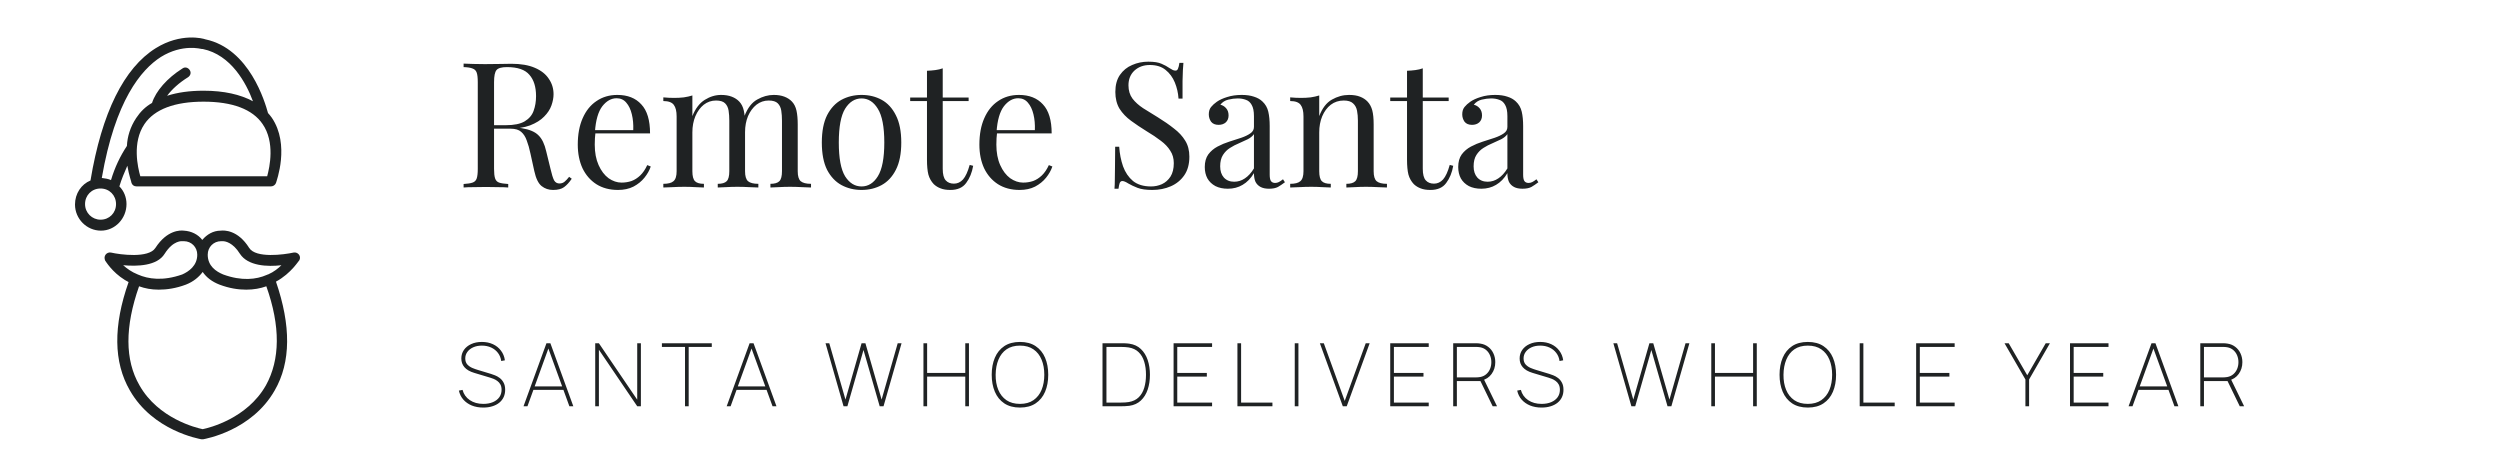 <svg width="400" height="76" viewBox="0 0 400 76" fill="none" xmlns="http://www.w3.org/2000/svg">
<path d="M77.326 65.21C76.645 65.21 76.031 65.1 75.485 64.881C74.944 64.657 74.493 64.342 74.134 63.936C73.779 63.53 73.541 63.049 73.42 62.494L74.008 62.382C74.19 63.073 74.577 63.619 75.17 64.02C75.763 64.421 76.481 64.622 77.326 64.622C77.914 64.622 78.427 64.529 78.866 64.342C79.305 64.155 79.645 63.894 79.888 63.558C80.131 63.217 80.252 62.821 80.252 62.368C80.252 62.027 80.189 61.743 80.063 61.514C79.937 61.285 79.776 61.101 79.58 60.961C79.389 60.816 79.188 60.702 78.978 60.618C78.768 60.534 78.581 60.469 78.418 60.422L75.898 59.666C75.534 59.559 75.219 59.428 74.953 59.274C74.692 59.12 74.477 58.945 74.309 58.749C74.141 58.553 74.015 58.338 73.931 58.105C73.852 57.872 73.812 57.622 73.812 57.356C73.812 56.843 73.95 56.388 74.225 55.991C74.505 55.59 74.892 55.277 75.387 55.053C75.882 54.824 76.453 54.71 77.102 54.71C77.76 54.71 78.35 54.831 78.873 55.074C79.396 55.317 79.823 55.66 80.154 56.103C80.49 56.542 80.7 57.057 80.784 57.65L80.196 57.762C80.131 57.272 79.958 56.843 79.678 56.474C79.398 56.101 79.036 55.811 78.593 55.606C78.15 55.401 77.653 55.298 77.102 55.298C76.575 55.298 76.11 55.389 75.709 55.571C75.312 55.753 75.002 55.998 74.778 56.306C74.554 56.614 74.442 56.959 74.442 57.342C74.442 57.743 74.549 58.065 74.764 58.308C74.983 58.546 75.249 58.733 75.562 58.868C75.875 58.999 76.173 59.106 76.458 59.19L78.544 59.82C78.721 59.871 78.938 59.948 79.195 60.051C79.452 60.149 79.704 60.291 79.951 60.478C80.203 60.665 80.411 60.912 80.574 61.22C80.742 61.523 80.826 61.906 80.826 62.368C80.826 62.802 80.744 63.194 80.581 63.544C80.418 63.894 80.182 64.193 79.874 64.44C79.566 64.687 79.197 64.876 78.768 65.007C78.339 65.142 77.858 65.21 77.326 65.21ZM83.764 65L87.432 54.92H88.062L91.73 65H91.1L87.53 55.186H87.95L84.394 65H83.764ZM85.164 62.382V61.822H90.316V62.382H85.164ZM95.235 65V54.92H95.823L101.955 63.95V54.92H102.543V65H101.955L95.823 55.956V65H95.235ZM109.601 65V55.508H105.905V54.92H113.885V55.508H110.189V65H109.601ZM116.269 65L119.937 54.92H120.567L124.235 65H123.605L120.035 55.186H120.455L116.899 65H116.269ZM117.669 62.382V61.822H122.821V62.382H117.669ZM134.967 65L132.083 54.92H132.685L135.275 63.936L137.851 54.92H138.467L141.057 63.936L143.633 54.92H144.249L141.365 65H140.749L138.159 55.998L135.583 65H134.967ZM147.752 65V54.92H148.34V59.666H154.444V54.92H155.032V65H154.444V60.254H148.34V65H147.752ZM163.196 65.21C162.193 65.21 161.355 64.986 160.683 64.538C160.016 64.09 159.514 63.472 159.178 62.683C158.842 61.894 158.674 60.987 158.674 59.96C158.674 58.933 158.842 58.026 159.178 57.237C159.514 56.448 160.016 55.83 160.683 55.382C161.355 54.934 162.193 54.71 163.196 54.71C164.199 54.71 165.035 54.934 165.702 55.382C166.374 55.83 166.878 56.448 167.214 57.237C167.55 58.026 167.718 58.933 167.718 59.96C167.718 60.987 167.55 61.894 167.214 62.683C166.878 63.472 166.374 64.09 165.702 64.538C165.035 64.986 164.199 65.21 163.196 65.21ZM163.196 64.622C164.059 64.622 164.778 64.424 165.352 64.027C165.931 63.626 166.365 63.075 166.654 62.375C166.943 61.675 167.088 60.87 167.088 59.96C167.088 59.05 166.943 58.245 166.654 57.545C166.365 56.84 165.931 56.29 165.352 55.893C164.778 55.496 164.059 55.298 163.196 55.298C162.333 55.298 161.614 55.496 161.04 55.893C160.471 56.29 160.041 56.84 159.752 57.545C159.463 58.245 159.313 59.05 159.304 59.96C159.295 60.87 159.435 61.675 159.724 62.375C160.013 63.075 160.447 63.626 161.026 64.027C161.609 64.424 162.333 64.622 163.196 64.622ZM176.401 65V54.92H179.355C179.477 54.92 179.67 54.922 179.936 54.927C180.202 54.932 180.457 54.953 180.699 54.99C181.441 55.097 182.055 55.382 182.54 55.844C183.03 56.306 183.394 56.894 183.632 57.608C183.87 58.317 183.989 59.101 183.989 59.96C183.989 60.823 183.87 61.612 183.632 62.326C183.394 63.035 183.03 63.621 182.54 64.083C182.055 64.54 181.441 64.823 180.699 64.93C180.461 64.963 180.205 64.984 179.929 64.993C179.659 64.998 179.467 65 179.355 65H176.401ZM177.031 64.412H179.355C179.579 64.412 179.803 64.405 180.027 64.391C180.256 64.377 180.447 64.356 180.601 64.328C181.264 64.216 181.796 63.962 182.197 63.565C182.603 63.164 182.897 62.655 183.079 62.039C183.266 61.418 183.359 60.725 183.359 59.96C183.359 59.195 183.266 58.504 183.079 57.888C182.897 57.267 182.603 56.759 182.197 56.362C181.796 55.961 181.264 55.704 180.601 55.592C180.447 55.564 180.254 55.543 180.02 55.529C179.787 55.515 179.565 55.508 179.355 55.508H177.031V64.412ZM187.774 65V54.92H193.934V55.508H188.362V59.666H193.094V60.254H188.362V64.412H193.934V65H187.774ZM197.988 65V54.92H198.576V64.412H203.588V65H197.988ZM207.16 65V54.92H207.748V65H207.16ZM214.848 65L211.18 54.92H211.81L215.156 64.146L218.516 54.92H219.146L215.478 65H214.848ZM222.437 65V54.92H228.597V55.508H223.025V59.666H227.757V60.254H223.025V64.412H228.597V65H222.437ZM232.511 65V54.92H236.221C236.319 54.92 236.42 54.925 236.522 54.934C236.625 54.939 236.739 54.953 236.865 54.976C237.351 55.051 237.771 55.228 238.125 55.508C238.485 55.783 238.76 56.133 238.951 56.558C239.147 56.978 239.245 57.44 239.245 57.944C239.245 58.663 239.049 59.293 238.657 59.834C238.265 60.375 237.733 60.721 237.061 60.87L236.949 60.968H233.099V65H232.511ZM238.825 65L236.837 60.898L237.341 60.52L239.525 65H238.825ZM233.099 60.38H236.221C236.301 60.38 236.394 60.375 236.501 60.366C236.613 60.357 236.725 60.343 236.837 60.324C237.225 60.249 237.549 60.095 237.81 59.862C238.076 59.629 238.277 59.346 238.412 59.015C238.548 58.679 238.615 58.322 238.615 57.944C238.615 57.566 238.548 57.211 238.412 56.88C238.277 56.544 238.076 56.259 237.81 56.026C237.549 55.793 237.225 55.639 236.837 55.564C236.725 55.541 236.613 55.527 236.501 55.522C236.394 55.513 236.301 55.508 236.221 55.508H233.099V60.38ZM246.656 65.21C245.975 65.21 245.361 65.1 244.815 64.881C244.274 64.657 243.823 64.342 243.464 63.936C243.109 63.53 242.871 63.049 242.75 62.494L243.338 62.382C243.52 63.073 243.907 63.619 244.5 64.02C245.093 64.421 245.811 64.622 246.656 64.622C247.244 64.622 247.757 64.529 248.196 64.342C248.635 64.155 248.975 63.894 249.218 63.558C249.461 63.217 249.582 62.821 249.582 62.368C249.582 62.027 249.519 61.743 249.393 61.514C249.267 61.285 249.106 61.101 248.91 60.961C248.719 60.816 248.518 60.702 248.308 60.618C248.098 60.534 247.911 60.469 247.748 60.422L245.228 59.666C244.864 59.559 244.549 59.428 244.283 59.274C244.022 59.12 243.807 58.945 243.639 58.749C243.471 58.553 243.345 58.338 243.261 58.105C243.182 57.872 243.142 57.622 243.142 57.356C243.142 56.843 243.28 56.388 243.555 55.991C243.835 55.59 244.222 55.277 244.717 55.053C245.212 54.824 245.783 54.71 246.432 54.71C247.09 54.71 247.68 54.831 248.203 55.074C248.726 55.317 249.153 55.66 249.484 56.103C249.82 56.542 250.03 57.057 250.114 57.65L249.526 57.762C249.461 57.272 249.288 56.843 249.008 56.474C248.728 56.101 248.366 55.811 247.923 55.606C247.48 55.401 246.983 55.298 246.432 55.298C245.905 55.298 245.44 55.389 245.039 55.571C244.642 55.753 244.332 55.998 244.108 56.306C243.884 56.614 243.772 56.959 243.772 57.342C243.772 57.743 243.879 58.065 244.094 58.308C244.313 58.546 244.579 58.733 244.892 58.868C245.205 58.999 245.503 59.106 245.788 59.19L247.874 59.82C248.051 59.871 248.268 59.948 248.525 60.051C248.782 60.149 249.034 60.291 249.281 60.478C249.533 60.665 249.741 60.912 249.904 61.22C250.072 61.523 250.156 61.906 250.156 62.368C250.156 62.802 250.074 63.194 249.911 63.544C249.748 63.894 249.512 64.193 249.204 64.44C248.896 64.687 248.527 64.876 248.098 65.007C247.669 65.142 247.188 65.21 246.656 65.21ZM261.021 65L258.137 54.92H258.739L261.329 63.936L263.905 54.92H264.521L267.111 63.936L269.687 54.92H270.303L267.419 65H266.803L264.213 55.998L261.637 65H261.021ZM273.805 65V54.92H274.393V59.666H280.497V54.92H281.085V65H280.497V60.254H274.393V65H273.805ZM289.25 65.21C288.246 65.21 287.409 64.986 286.737 64.538C286.069 64.09 285.568 63.472 285.232 62.683C284.896 61.894 284.728 60.987 284.728 59.96C284.728 58.933 284.896 58.026 285.232 57.237C285.568 56.448 286.069 55.83 286.737 55.382C287.409 54.934 288.246 54.71 289.25 54.71C290.253 54.71 291.088 54.934 291.756 55.382C292.428 55.83 292.932 56.448 293.268 57.237C293.604 58.026 293.772 58.933 293.772 59.96C293.772 60.987 293.604 61.894 293.268 62.683C292.932 63.472 292.428 64.09 291.756 64.538C291.088 64.986 290.253 65.21 289.25 65.21ZM289.25 64.622C290.113 64.622 290.832 64.424 291.406 64.027C291.984 63.626 292.418 63.075 292.708 62.375C292.997 61.675 293.142 60.87 293.142 59.96C293.142 59.05 292.997 58.245 292.708 57.545C292.418 56.84 291.984 56.29 291.406 55.893C290.832 55.496 290.113 55.298 289.25 55.298C288.386 55.298 287.668 55.496 287.094 55.893C286.524 56.29 286.095 56.84 285.806 57.545C285.516 58.245 285.367 59.05 285.358 59.96C285.348 60.87 285.488 61.675 285.778 62.375C286.067 63.075 286.501 63.626 287.08 64.027C287.663 64.424 288.386 64.622 289.25 64.622ZM297.552 65V54.92H298.14V64.412H303.152V65H297.552ZM306.584 65V54.92H312.744V55.508H307.172V59.666H311.904V60.254H307.172V64.412H312.744V65H306.584ZM324.067 65V60.716L320.721 54.92H321.393L324.361 60.044L327.315 54.92H327.987L324.655 60.716V65H324.067ZM331.2 65V54.92H337.36V55.508H331.788V59.666H336.52V60.254H331.788V64.412H337.36V65H331.2ZM340.574 65L344.242 54.92H344.872L348.54 65H347.91L344.34 55.186H344.76L341.204 65H340.574ZM341.974 62.382V61.822H347.126V62.382H341.974ZM352.046 65V54.92H355.756C355.854 54.92 355.954 54.925 356.057 54.934C356.159 54.939 356.274 54.953 356.4 54.976C356.885 55.051 357.305 55.228 357.66 55.508C358.019 55.783 358.294 56.133 358.486 56.558C358.682 56.978 358.78 57.44 358.78 57.944C358.78 58.663 358.584 59.293 358.192 59.834C357.8 60.375 357.268 60.721 356.596 60.87L356.484 60.968H352.634V65H352.046ZM358.36 65L356.372 60.898L356.876 60.52L359.06 65H358.36ZM352.634 60.38H355.756C355.835 60.38 355.928 60.375 356.036 60.366C356.148 60.357 356.26 60.343 356.372 60.324C356.759 60.249 357.083 60.095 357.345 59.862C357.611 59.629 357.811 59.346 357.947 59.015C358.082 58.679 358.15 58.322 358.15 57.944C358.15 57.566 358.082 57.211 357.947 56.88C357.811 56.544 357.611 56.259 357.345 56.026C357.083 55.793 356.759 55.639 356.372 55.564C356.26 55.541 356.148 55.527 356.036 55.522C355.928 55.513 355.835 55.508 355.756 55.508H352.634V60.38Z" fill="#1F2223"/>
<path d="M20.24 32.655C20.24 31.576 19.838 30.564 19.101 29.823C19.436 28.676 19.905 27.597 20.374 26.518C20.642 28.069 21.044 29.148 21.044 29.283C21.178 29.62 21.445 29.823 21.848 29.823H43.351C43.686 29.823 44.021 29.62 44.155 29.283C44.222 29.013 46.433 23.146 43.485 18.83C43.284 18.56 43.083 18.291 42.882 18.088C42.413 16.402 39.935 7.77 32.834 6.287C32.499 6.152 28.948 5.208 24.929 7.703C19.838 10.872 16.287 18.021 14.479 28.879C13.005 29.485 12 30.969 12 32.723C12 35.016 13.876 36.904 16.153 36.904C18.431 36.904 20.24 34.948 20.24 32.655ZM42.748 28.204H32.599H22.45C22.048 26.788 21.111 22.809 23.12 19.842C24.728 17.481 27.944 16.267 32.566 16.267C37.188 16.267 40.404 17.481 42.011 19.842C44.021 22.742 43.15 26.721 42.748 28.204ZM25.733 9.119C29.216 6.961 32.164 7.838 32.298 7.838H32.432C36.987 8.782 39.399 13.3 40.471 16.2C38.461 15.121 35.848 14.514 32.566 14.514C30.355 14.514 28.413 14.784 26.738 15.323C27.542 14.244 28.68 13.233 30.087 12.356C30.489 12.086 30.623 11.614 30.355 11.21C30.087 10.805 29.618 10.67 29.216 10.94C26.738 12.491 24.929 14.582 24.326 16.47C23.254 17.077 22.45 17.886 21.78 18.898C20.843 20.314 20.374 21.865 20.307 23.349C19.235 24.967 18.364 26.788 17.761 28.811C17.292 28.609 16.823 28.541 16.287 28.474C18.431 16.065 22.584 11.142 25.733 9.119ZM16.086 35.15C14.746 35.15 13.608 34.071 13.608 32.655C13.608 31.239 14.68 30.16 16.086 30.16C17.493 30.16 18.565 31.239 18.565 32.655C18.565 34.071 17.493 35.15 16.086 35.15ZM47.84 40.748C47.639 40.478 47.304 40.343 46.969 40.41C45.428 40.748 40.94 41.355 39.868 39.669C38.059 36.769 35.848 36.836 35.312 36.904C34.107 36.904 33.102 37.511 32.365 38.387C31.695 37.511 30.623 36.971 29.417 36.904C28.881 36.836 26.738 36.769 24.862 39.669C23.79 41.355 19.235 40.748 17.761 40.41C17.426 40.343 17.091 40.478 16.89 40.748C16.689 41.017 16.689 41.355 16.823 41.692C16.89 41.759 17.895 43.513 19.972 44.794C20.173 44.929 20.374 44.996 20.575 45.131C18.096 52.145 18.163 57.944 20.776 62.463C24.46 68.937 31.896 70.218 32.231 70.286H32.499C32.834 70.218 40.27 68.937 43.954 62.463C46.567 57.944 46.567 52.077 44.155 45.064C46.634 43.715 47.84 41.624 47.907 41.624C48.041 41.355 48.041 41.017 47.84 40.748ZM19.704 42.434C21.915 42.636 25.13 42.569 26.336 40.613C27.742 38.387 29.149 38.59 29.216 38.59H29.417C30.623 38.59 31.561 39.534 31.561 40.748C31.561 42.501 30.221 43.445 29.149 43.917C26.068 44.996 23.723 44.659 22.049 43.917C21.044 43.513 20.307 42.973 19.704 42.434ZM42.547 61.654C39.533 66.981 33.437 68.465 32.432 68.667C31.427 68.465 25.331 66.981 22.317 61.654C19.972 57.607 19.972 52.28 22.25 45.806C23.187 46.143 24.192 46.345 25.398 46.345C26.671 46.345 28.144 46.143 29.752 45.536C30.958 45.064 31.829 44.322 32.432 43.513C33.035 44.389 33.906 45.064 35.111 45.536C36.719 46.143 38.126 46.345 39.399 46.345C40.605 46.345 41.676 46.143 42.614 45.806C44.892 52.212 44.825 57.54 42.547 61.654ZM42.882 43.917C42.748 43.917 42.748 43.985 42.681 43.985C41.007 44.727 38.662 44.996 35.714 43.917C34.575 43.445 33.236 42.569 33.236 40.748C33.236 39.534 34.173 38.59 35.379 38.59H35.647C36.049 38.59 37.255 38.792 38.394 40.613C39.667 42.569 42.815 42.703 45.026 42.434C44.557 42.906 43.82 43.513 42.882 43.917Z" fill="#1F2223"/>
<path d="M74.176 10.176C74.568 10.195 75.081 10.213 75.716 10.232C76.351 10.251 76.976 10.26 77.592 10.26C78.469 10.26 79.309 10.251 80.112 10.232C80.915 10.213 81.484 10.204 81.82 10.204C83.332 10.204 84.583 10.419 85.572 10.848C86.58 11.277 87.327 11.865 87.812 12.612C88.316 13.34 88.568 14.161 88.568 15.076C88.568 15.636 88.456 16.233 88.232 16.868C88.008 17.503 87.616 18.1 87.056 18.66C86.515 19.22 85.768 19.687 84.816 20.06C83.864 20.415 82.66 20.592 81.204 20.592H78.516V20.032H80.924C82.249 20.032 83.257 19.827 83.948 19.416C84.657 18.987 85.133 18.427 85.376 17.736C85.637 17.027 85.768 16.243 85.768 15.384C85.768 13.909 85.413 12.771 84.704 11.968C84.013 11.147 82.819 10.736 81.12 10.736C80.261 10.736 79.701 10.895 79.44 11.212C79.179 11.529 79.048 12.173 79.048 13.144V27.032C79.048 27.704 79.104 28.208 79.216 28.544C79.328 28.88 79.543 29.104 79.86 29.216C80.196 29.328 80.681 29.403 81.316 29.44V30C80.887 29.963 80.345 29.944 79.692 29.944C79.057 29.925 78.413 29.916 77.76 29.916C77.032 29.916 76.351 29.925 75.716 29.944C75.081 29.944 74.568 29.963 74.176 30V29.44C74.811 29.403 75.287 29.328 75.604 29.216C75.94 29.104 76.164 28.88 76.276 28.544C76.388 28.208 76.444 27.704 76.444 27.032V13.144C76.444 12.453 76.388 11.949 76.276 11.632C76.164 11.296 75.94 11.072 75.604 10.96C75.287 10.829 74.811 10.755 74.176 10.736V10.176ZM78.628 20.116C79.636 20.153 80.429 20.2 81.008 20.256C81.587 20.293 82.053 20.331 82.408 20.368C82.781 20.405 83.136 20.452 83.472 20.508C84.723 20.713 85.619 21.096 86.16 21.656C86.72 22.197 87.131 23.047 87.392 24.204L88.092 27.06C88.279 27.881 88.465 28.479 88.652 28.852C88.857 29.207 89.165 29.375 89.576 29.356C89.893 29.337 90.155 29.235 90.36 29.048C90.584 28.861 90.817 28.609 91.06 28.292L91.48 28.6C91.088 29.179 90.677 29.627 90.248 29.944C89.837 30.243 89.249 30.392 88.484 30.392C87.793 30.392 87.187 30.187 86.664 29.776C86.141 29.365 85.749 28.563 85.488 27.368L84.872 24.568C84.704 23.765 84.508 23.075 84.284 22.496C84.079 21.899 83.78 21.432 83.388 21.096C83.015 20.76 82.455 20.592 81.708 20.592H78.684L78.628 20.116ZM98.772 15.188C100.415 15.188 101.694 15.692 102.608 16.7C103.542 17.689 104.008 19.239 104.008 21.348H94.124L94.096 20.816H101.32C101.358 19.901 101.283 19.061 101.096 18.296C100.91 17.512 100.611 16.887 100.2 16.42C99.808 15.953 99.295 15.72 98.66 15.72C97.802 15.72 97.036 16.149 96.364 17.008C95.711 17.867 95.319 19.229 95.188 21.096L95.272 21.208C95.235 21.488 95.207 21.796 95.188 22.132C95.17 22.468 95.16 22.804 95.16 23.14C95.16 24.409 95.366 25.501 95.776 26.416C96.187 27.331 96.719 28.031 97.372 28.516C98.044 28.983 98.735 29.216 99.444 29.216C100.004 29.216 100.536 29.132 101.04 28.964C101.544 28.777 102.011 28.479 102.44 28.068C102.87 27.657 103.243 27.107 103.56 26.416L104.12 26.64C103.915 27.256 103.579 27.853 103.112 28.432C102.646 29.011 102.058 29.487 101.348 29.86C100.639 30.215 99.818 30.392 98.884 30.392C97.54 30.392 96.383 30.084 95.412 29.468C94.46 28.852 93.723 28.003 93.2 26.92C92.696 25.819 92.444 24.559 92.444 23.14C92.444 21.497 92.706 20.088 93.228 18.912C93.751 17.717 94.488 16.803 95.44 16.168C96.392 15.515 97.503 15.188 98.772 15.188ZM115.372 15.188C116.026 15.188 116.595 15.281 117.08 15.468C117.566 15.655 117.967 15.916 118.284 16.252C118.639 16.625 118.882 17.111 119.012 17.708C119.143 18.305 119.208 19.043 119.208 19.92V27.396C119.208 28.18 119.367 28.712 119.684 28.992C120.02 29.272 120.571 29.412 121.336 29.412V30C121.019 29.981 120.534 29.963 119.88 29.944C119.227 29.907 118.592 29.888 117.976 29.888C117.36 29.888 116.754 29.907 116.156 29.944C115.578 29.963 115.139 29.981 114.84 30V29.412C115.512 29.412 115.988 29.272 116.268 28.992C116.548 28.712 116.688 28.18 116.688 27.396V19.304C116.688 18.725 116.651 18.193 116.576 17.708C116.502 17.223 116.315 16.831 116.016 16.532C115.718 16.233 115.232 16.084 114.56 16.084C113.832 16.084 113.179 16.308 112.6 16.756C112.04 17.204 111.592 17.82 111.256 18.604C110.939 19.369 110.78 20.228 110.78 21.18V27.396C110.78 28.18 110.92 28.712 111.2 28.992C111.48 29.272 111.956 29.412 112.628 29.412V30C112.33 29.981 111.882 29.963 111.284 29.944C110.706 29.907 110.108 29.888 109.492 29.888C108.876 29.888 108.242 29.907 107.588 29.944C106.935 29.963 106.45 29.981 106.132 30V29.412C106.898 29.412 107.439 29.272 107.756 28.992C108.092 28.712 108.26 28.18 108.26 27.396V18.632C108.26 17.792 108.111 17.176 107.812 16.784C107.514 16.373 106.954 16.168 106.132 16.168V15.58C106.73 15.636 107.308 15.664 107.868 15.664C108.41 15.664 108.923 15.636 109.408 15.58C109.912 15.505 110.37 15.403 110.78 15.272V18.576C111.266 17.363 111.928 16.495 112.768 15.972C113.608 15.449 114.476 15.188 115.372 15.188ZM123.8 15.188C124.454 15.188 125.023 15.281 125.508 15.468C125.994 15.655 126.395 15.916 126.712 16.252C127.067 16.625 127.31 17.111 127.44 17.708C127.571 18.305 127.636 19.043 127.636 19.92V27.396C127.636 28.18 127.795 28.712 128.112 28.992C128.448 29.272 128.999 29.412 129.764 29.412V30C129.447 29.981 128.962 29.963 128.308 29.944C127.655 29.907 127.02 29.888 126.404 29.888C125.788 29.888 125.182 29.907 124.584 29.944C124.006 29.963 123.567 29.981 123.268 30V29.412C123.94 29.412 124.416 29.272 124.696 28.992C124.976 28.712 125.116 28.18 125.116 27.396V19.304C125.116 18.725 125.079 18.193 125.004 17.708C124.93 17.223 124.743 16.831 124.444 16.532C124.146 16.233 123.66 16.084 122.988 16.084C122.26 16.084 121.607 16.308 121.028 16.756C120.468 17.204 120.02 17.811 119.684 18.576C119.367 19.341 119.208 20.2 119.208 21.152L119.124 18.548C119.628 17.26 120.31 16.383 121.168 15.916C122.027 15.431 122.904 15.188 123.8 15.188ZM137.848 15.188C139.042 15.188 140.116 15.449 141.068 15.972C142.02 16.495 142.776 17.316 143.336 18.436C143.914 19.556 144.204 21.012 144.204 22.804C144.204 24.596 143.914 26.052 143.336 27.172C142.776 28.273 142.02 29.085 141.068 29.608C140.116 30.131 139.042 30.392 137.848 30.392C136.672 30.392 135.598 30.131 134.628 29.608C133.676 29.085 132.91 28.273 132.332 27.172C131.772 26.052 131.492 24.596 131.492 22.804C131.492 21.012 131.772 19.556 132.332 18.436C132.91 17.316 133.676 16.495 134.628 15.972C135.598 15.449 136.672 15.188 137.848 15.188ZM137.848 15.748C136.784 15.748 135.906 16.299 135.216 17.4C134.544 18.501 134.208 20.303 134.208 22.804C134.208 25.305 134.544 27.107 135.216 28.208C135.906 29.291 136.784 29.832 137.848 29.832C138.912 29.832 139.78 29.291 140.452 28.208C141.142 27.107 141.488 25.305 141.488 22.804C141.488 20.303 141.142 18.501 140.452 17.4C139.78 16.299 138.912 15.748 137.848 15.748ZM150.836 10.932V15.608H154.98V16.168H150.836V27.004C150.836 27.881 150.994 28.497 151.312 28.852C151.629 29.207 152.068 29.384 152.628 29.384C153.188 29.384 153.673 29.16 154.084 28.712C154.494 28.245 154.849 27.471 155.148 26.388L155.708 26.528C155.521 27.611 155.148 28.525 154.588 29.272C154.046 30.019 153.206 30.392 152.068 30.392C151.433 30.392 150.91 30.308 150.5 30.14C150.089 29.991 149.725 29.767 149.408 29.468C148.997 29.039 148.708 28.525 148.54 27.928C148.39 27.331 148.316 26.537 148.316 25.548V16.168H145.628V15.608H148.316V11.324C148.782 11.305 149.23 11.268 149.66 11.212C150.089 11.156 150.481 11.063 150.836 10.932ZM163.03 15.188C164.673 15.188 165.951 15.692 166.866 16.7C167.799 17.689 168.266 19.239 168.266 21.348H158.382L158.354 20.816H165.578C165.615 19.901 165.541 19.061 165.354 18.296C165.167 17.512 164.869 16.887 164.458 16.42C164.066 15.953 163.553 15.72 162.918 15.72C162.059 15.72 161.294 16.149 160.622 17.008C159.969 17.867 159.577 19.229 159.446 21.096L159.53 21.208C159.493 21.488 159.465 21.796 159.446 22.132C159.427 22.468 159.418 22.804 159.418 23.14C159.418 24.409 159.623 25.501 160.034 26.416C160.445 27.331 160.977 28.031 161.63 28.516C162.302 28.983 162.993 29.216 163.702 29.216C164.262 29.216 164.794 29.132 165.298 28.964C165.802 28.777 166.269 28.479 166.698 28.068C167.127 27.657 167.501 27.107 167.818 26.416L168.378 26.64C168.173 27.256 167.837 27.853 167.37 28.432C166.903 29.011 166.315 29.487 165.606 29.86C164.897 30.215 164.075 30.392 163.142 30.392C161.798 30.392 160.641 30.084 159.67 29.468C158.718 28.852 157.981 28.003 157.458 26.92C156.954 25.819 156.702 24.559 156.702 23.14C156.702 21.497 156.963 20.088 157.486 18.912C158.009 17.717 158.746 16.803 159.698 16.168C160.65 15.515 161.761 15.188 163.03 15.188ZM183.719 9.868C184.652 9.868 185.361 9.98 185.847 10.204C186.332 10.409 186.761 10.643 187.135 10.904C187.359 11.035 187.536 11.137 187.667 11.212C187.816 11.268 187.956 11.296 188.087 11.296C188.273 11.296 188.404 11.193 188.479 10.988C188.572 10.783 188.647 10.475 188.703 10.064H189.347C189.328 10.381 189.3 10.764 189.263 11.212C189.244 11.641 189.225 12.22 189.207 12.948C189.207 13.657 189.207 14.6 189.207 15.776H188.563C188.507 14.88 188.311 14.021 187.975 13.2C187.639 12.379 187.144 11.707 186.491 11.184C185.856 10.661 185.016 10.4 183.971 10.4C182.981 10.4 182.16 10.699 181.507 11.296C180.872 11.893 180.555 12.677 180.555 13.648C180.555 14.488 180.769 15.197 181.199 15.776C181.628 16.336 182.197 16.849 182.907 17.316C183.635 17.764 184.419 18.249 185.259 18.772C186.229 19.369 187.088 19.967 187.835 20.564C188.6 21.143 189.197 21.787 189.627 22.496C190.075 23.205 190.299 24.064 190.299 25.072C190.299 26.267 190.028 27.256 189.487 28.04C188.945 28.824 188.227 29.412 187.331 29.804C186.435 30.196 185.445 30.392 184.363 30.392C183.373 30.392 182.589 30.28 182.011 30.056C181.432 29.832 180.937 29.599 180.527 29.356C180.116 29.095 179.799 28.964 179.575 28.964C179.388 28.964 179.248 29.067 179.155 29.272C179.08 29.477 179.015 29.785 178.959 30.196H178.315C178.352 29.804 178.371 29.347 178.371 28.824C178.389 28.283 178.399 27.583 178.399 26.724C178.417 25.865 178.427 24.783 178.427 23.476H179.071C179.145 24.596 179.351 25.641 179.687 26.612C180.041 27.583 180.573 28.367 181.283 28.964C182.011 29.543 182.972 29.832 184.167 29.832C184.783 29.832 185.361 29.711 185.903 29.468C186.463 29.207 186.92 28.805 187.275 28.264C187.629 27.704 187.807 26.985 187.807 26.108C187.807 25.343 187.62 24.68 187.247 24.12C186.892 23.541 186.388 23.009 185.735 22.524C185.081 22.02 184.316 21.507 183.439 20.984C182.561 20.443 181.74 19.892 180.975 19.332C180.209 18.772 179.593 18.128 179.127 17.4C178.679 16.653 178.455 15.757 178.455 14.712C178.455 13.611 178.697 12.705 179.183 11.996C179.687 11.268 180.34 10.736 181.143 10.4C181.945 10.045 182.804 9.868 183.719 9.868ZM196.46 30.196C195.695 30.196 195.032 30.056 194.472 29.776C193.912 29.477 193.483 29.067 193.184 28.544C192.904 28.021 192.764 27.415 192.764 26.724C192.764 25.903 192.951 25.231 193.324 24.708C193.716 24.185 194.211 23.765 194.808 23.448C195.405 23.131 196.031 22.869 196.684 22.664C197.356 22.44 197.991 22.235 198.588 22.048C199.185 21.843 199.671 21.609 200.044 21.348C200.436 21.087 200.632 20.741 200.632 20.312V18.576C200.632 17.792 200.511 17.195 200.268 16.784C200.044 16.373 199.736 16.103 199.344 15.972C198.952 15.823 198.513 15.748 198.028 15.748C197.561 15.748 197.057 15.813 196.516 15.944C195.993 16.075 195.573 16.345 195.256 16.756C195.611 16.831 195.919 17.017 196.18 17.316C196.441 17.615 196.572 17.997 196.572 18.464C196.572 18.931 196.423 19.304 196.124 19.584C195.825 19.845 195.443 19.976 194.976 19.976C194.435 19.976 194.033 19.808 193.772 19.472C193.529 19.117 193.408 18.725 193.408 18.296C193.408 17.811 193.529 17.419 193.772 17.12C194.015 16.821 194.323 16.541 194.696 16.28C195.125 15.981 195.676 15.729 196.348 15.524C197.039 15.3 197.813 15.188 198.672 15.188C199.437 15.188 200.091 15.281 200.632 15.468C201.173 15.636 201.621 15.888 201.976 16.224C202.461 16.672 202.779 17.223 202.928 17.876C203.077 18.511 203.152 19.276 203.152 20.172V27.956C203.152 28.423 203.217 28.759 203.348 28.964C203.497 29.169 203.721 29.272 204.02 29.272C204.225 29.272 204.421 29.225 204.608 29.132C204.795 29.039 205.019 28.889 205.28 28.684L205.588 29.16C205.196 29.459 204.823 29.711 204.468 29.916C204.113 30.103 203.637 30.196 203.04 30.196C202.499 30.196 202.051 30.103 201.696 29.916C201.341 29.729 201.071 29.459 200.884 29.104C200.716 28.731 200.632 28.264 200.632 27.704C200.128 28.544 199.521 29.169 198.812 29.58C198.121 29.991 197.337 30.196 196.46 30.196ZM197.468 29.076C198.084 29.076 198.653 28.899 199.176 28.544C199.717 28.189 200.203 27.657 200.632 26.948V21.46C200.408 21.777 200.081 22.048 199.652 22.272C199.223 22.477 198.756 22.692 198.252 22.916C197.748 23.121 197.263 23.373 196.796 23.672C196.348 23.952 195.975 24.325 195.676 24.792C195.377 25.259 195.228 25.865 195.228 26.612C195.228 27.359 195.424 27.956 195.816 28.404C196.227 28.852 196.777 29.076 197.468 29.076ZM215.837 15.188C216.547 15.188 217.135 15.281 217.601 15.468C218.087 15.655 218.488 15.916 218.805 16.252C219.16 16.625 219.412 17.092 219.561 17.652C219.711 18.212 219.785 18.968 219.785 19.92V27.396C219.785 28.18 219.944 28.712 220.261 28.992C220.597 29.272 221.148 29.412 221.913 29.412V30C221.596 29.981 221.111 29.963 220.457 29.944C219.804 29.907 219.169 29.888 218.553 29.888C217.937 29.888 217.331 29.907 216.733 29.944C216.155 29.963 215.716 29.981 215.417 30V29.412C216.089 29.412 216.565 29.272 216.845 28.992C217.125 28.712 217.265 28.18 217.265 27.396V19.304C217.265 18.725 217.219 18.193 217.125 17.708C217.032 17.223 216.817 16.831 216.481 16.532C216.164 16.233 215.669 16.084 214.997 16.084C214.213 16.084 213.523 16.308 212.925 16.756C212.347 17.204 211.889 17.82 211.553 18.604C211.236 19.369 211.077 20.228 211.077 21.18V27.396C211.077 28.18 211.217 28.712 211.497 28.992C211.777 29.272 212.253 29.412 212.925 29.412V30C212.627 29.981 212.179 29.963 211.581 29.944C211.003 29.907 210.405 29.888 209.789 29.888C209.173 29.888 208.539 29.907 207.885 29.944C207.232 29.963 206.747 29.981 206.429 30V29.412C207.195 29.412 207.736 29.272 208.053 28.992C208.389 28.712 208.557 28.18 208.557 27.396V18.632C208.557 17.792 208.408 17.176 208.109 16.784C207.811 16.373 207.251 16.168 206.429 16.168V15.58C207.027 15.636 207.605 15.664 208.165 15.664C208.707 15.664 209.22 15.636 209.705 15.58C210.209 15.505 210.667 15.403 211.077 15.272V18.576C211.563 17.307 212.235 16.429 213.093 15.944C213.971 15.44 214.885 15.188 215.837 15.188ZM227.644 10.932V15.608H231.788V16.168H227.644V27.004C227.644 27.881 227.803 28.497 228.12 28.852C228.438 29.207 228.876 29.384 229.436 29.384C229.996 29.384 230.482 29.16 230.892 28.712C231.303 28.245 231.658 27.471 231.956 26.388L232.516 26.528C232.33 27.611 231.956 28.525 231.396 29.272C230.855 30.019 230.015 30.392 228.876 30.392C228.242 30.392 227.719 30.308 227.308 30.14C226.898 29.991 226.534 29.767 226.216 29.468C225.806 29.039 225.516 28.525 225.348 27.928C225.199 27.331 225.124 26.537 225.124 25.548V16.168H222.436V15.608H225.124V11.324C225.591 11.305 226.039 11.268 226.468 11.212C226.898 11.156 227.29 11.063 227.644 10.932ZM237.011 30.196C236.245 30.196 235.583 30.056 235.023 29.776C234.463 29.477 234.033 29.067 233.735 28.544C233.455 28.021 233.315 27.415 233.315 26.724C233.315 25.903 233.501 25.231 233.875 24.708C234.267 24.185 234.761 23.765 235.359 23.448C235.956 23.131 236.581 22.869 237.235 22.664C237.907 22.44 238.541 22.235 239.139 22.048C239.736 21.843 240.221 21.609 240.595 21.348C240.987 21.087 241.183 20.741 241.183 20.312V18.576C241.183 17.792 241.061 17.195 240.819 16.784C240.595 16.373 240.287 16.103 239.895 15.972C239.503 15.823 239.064 15.748 238.579 15.748C238.112 15.748 237.608 15.813 237.067 15.944C236.544 16.075 236.124 16.345 235.807 16.756C236.161 16.831 236.469 17.017 236.731 17.316C236.992 17.615 237.123 17.997 237.123 18.464C237.123 18.931 236.973 19.304 236.675 19.584C236.376 19.845 235.993 19.976 235.527 19.976C234.985 19.976 234.584 19.808 234.323 19.472C234.08 19.117 233.959 18.725 233.959 18.296C233.959 17.811 234.08 17.419 234.323 17.12C234.565 16.821 234.873 16.541 235.247 16.28C235.676 15.981 236.227 15.729 236.899 15.524C237.589 15.3 238.364 15.188 239.223 15.188C239.988 15.188 240.641 15.281 241.183 15.468C241.724 15.636 242.172 15.888 242.527 16.224C243.012 16.672 243.329 17.223 243.479 17.876C243.628 18.511 243.703 19.276 243.703 20.172V27.956C243.703 28.423 243.768 28.759 243.899 28.964C244.048 29.169 244.272 29.272 244.571 29.272C244.776 29.272 244.972 29.225 245.159 29.132C245.345 29.039 245.569 28.889 245.831 28.684L246.139 29.16C245.747 29.459 245.373 29.711 245.019 29.916C244.664 30.103 244.188 30.196 243.591 30.196C243.049 30.196 242.601 30.103 242.247 29.916C241.892 29.729 241.621 29.459 241.435 29.104C241.267 28.731 241.183 28.264 241.183 27.704C240.679 28.544 240.072 29.169 239.363 29.58C238.672 29.991 237.888 30.196 237.011 30.196ZM238.019 29.076C238.635 29.076 239.204 28.899 239.727 28.544C240.268 28.189 240.753 27.657 241.183 26.948V21.46C240.959 21.777 240.632 22.048 240.203 22.272C239.773 22.477 239.307 22.692 238.803 22.916C238.299 23.121 237.813 23.373 237.347 23.672C236.899 23.952 236.525 24.325 236.227 24.792C235.928 25.259 235.779 25.865 235.779 26.612C235.779 27.359 235.975 27.956 236.367 28.404C236.777 28.852 237.328 29.076 238.019 29.076Z" fill="#1F2223"/>
</svg>

